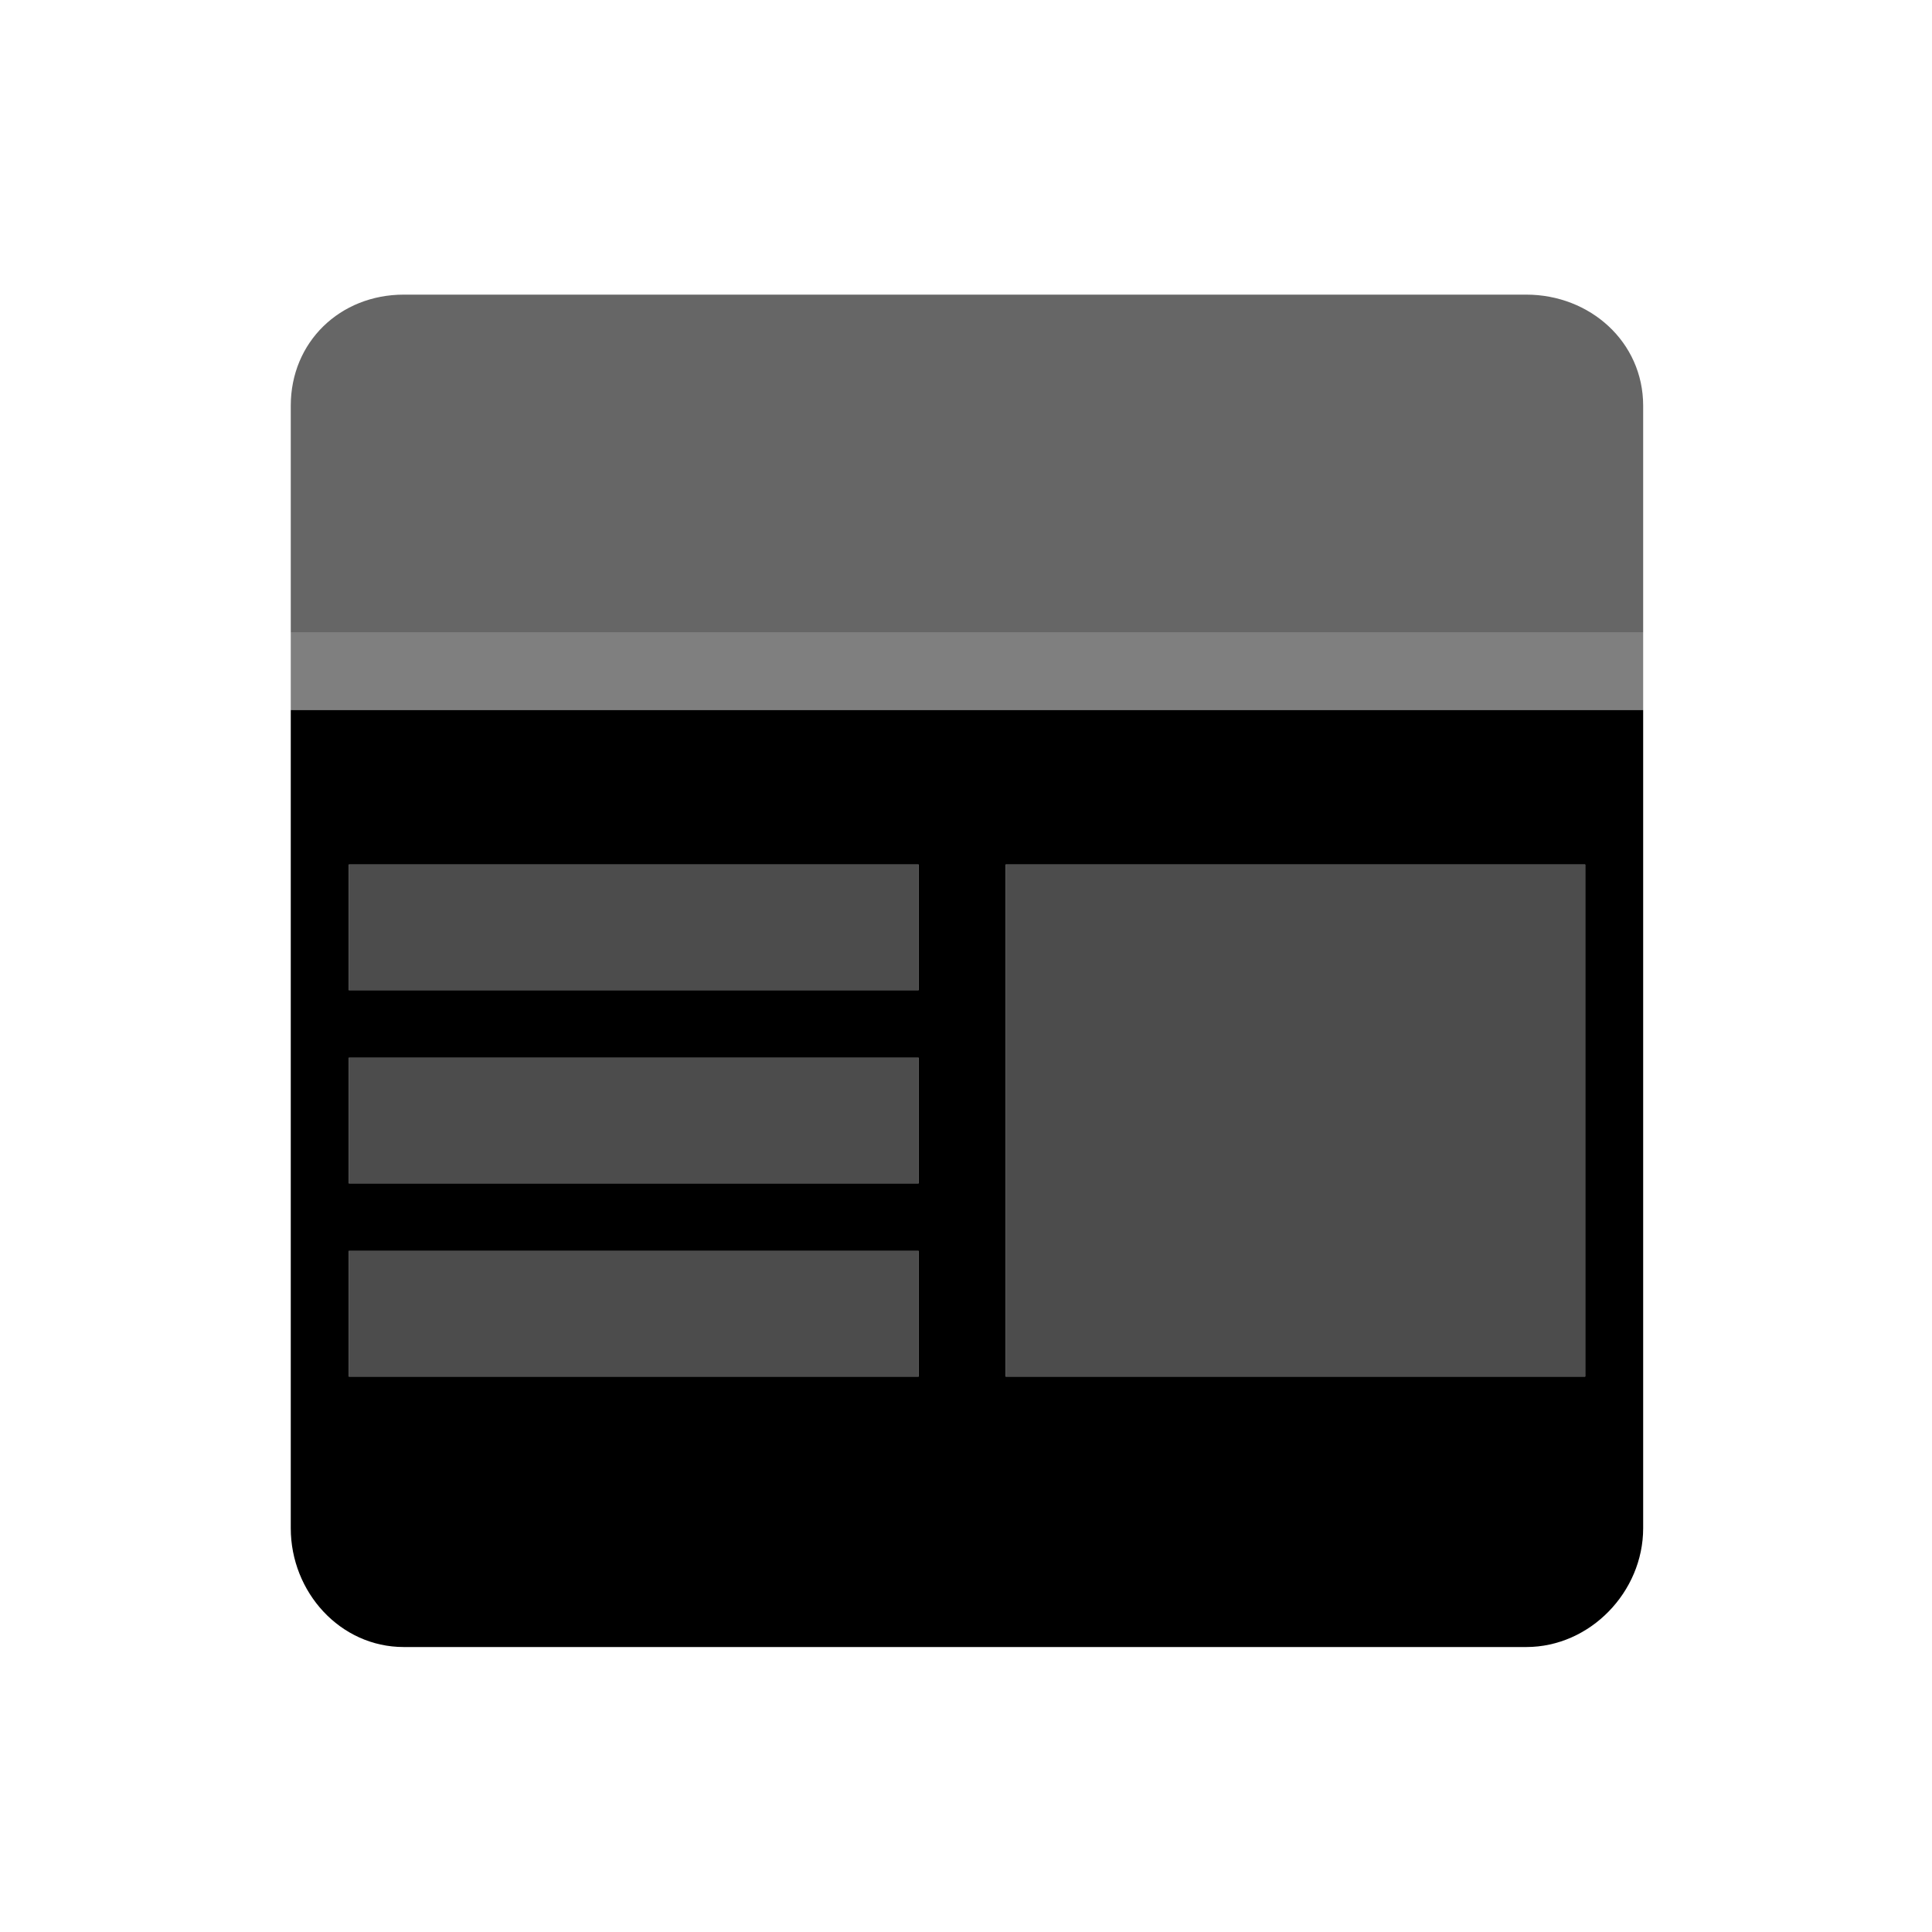 <svg version="1" xmlns="http://www.w3.org/2000/svg" viewBox="0 0 200 200"><path d="M30.1 73.5v84.7c0 6.6 5.1 12.3 11.7 12.3H158c6.6 0 12.1-5.7 12.1-12.3V73.5h-140zm65 69h-59v-13h59v13zm0-20h-59v-13h59v13zm0-20h-59v-13h59v13zm69 40h-60v-53h60v53z"/><path opacity=".6" d="M158 30.5H41.8c-6.6 0-11.7 4.9-11.7 11.5v23.5h140V42c0-6.6-5.5-11.5-12.1-11.5z"/><path opacity=".5" d="M30.1 65.5h140v8h-140z"/><g opacity=".7"><path d="M36.1 89.5h59v13h-59zM36.1 109.5h59v13h-59zM36.1 129.5h59v13h-59zM104.1 89.5h60v53h-60z"/></g></svg>